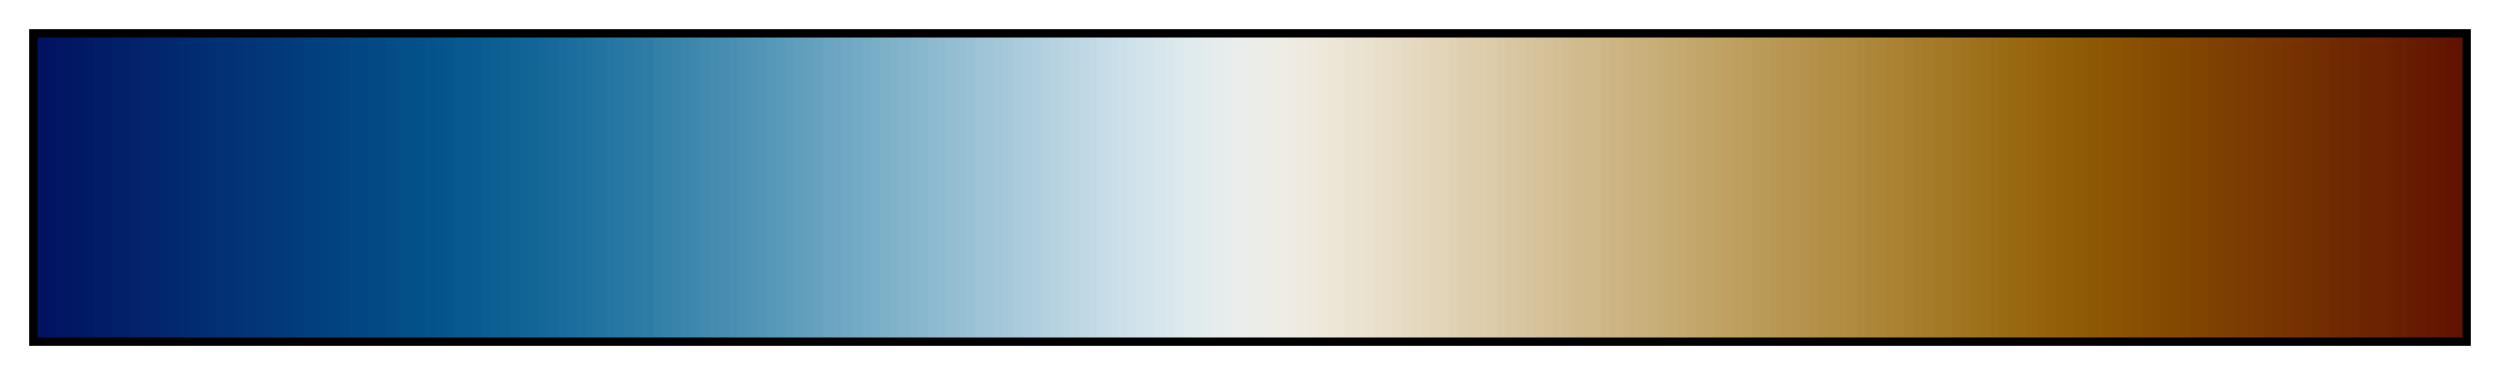 <?xml version="1.0" encoding="UTF-8"?>      
<svg xmlns="http://www.w3.org/2000/svg" version="1.1" width="300px" height="45px" viewBox="0 0 300 45">      
  <g>      
    <defs>      
      <linearGradient id="vik" gradientUnits="objectBoundingBox" spreadMethod="pad" x1="0%" x2="100%" y1="0%" y2="0%">      
        <stop offset="0.00%" stop-color="rgb(1, 18, 97)" stop-opacity="1"/>      
        <stop offset="0.39%" stop-color="rgb(1, 18, 97)" stop-opacity="1"/>      
        <stop offset="0.39%" stop-color="rgb(1, 19, 98)" stop-opacity="1"/>      
        <stop offset="0.78%" stop-color="rgb(1, 19, 98)" stop-opacity="1"/>      
        <stop offset="0.78%" stop-color="rgb(1, 21, 99)" stop-opacity="1"/>      
        <stop offset="1.17%" stop-color="rgb(1, 21, 99)" stop-opacity="1"/>      
        <stop offset="1.17%" stop-color="rgb(1, 23, 100)" stop-opacity="1"/>      
        <stop offset="1.56%" stop-color="rgb(1, 23, 100)" stop-opacity="1"/>      
        <stop offset="1.56%" stop-color="rgb(1, 24, 101)" stop-opacity="1"/>      
        <stop offset="1.95%" stop-color="rgb(1, 24, 101)" stop-opacity="1"/>      
        <stop offset="1.95%" stop-color="rgb(1, 26, 102)" stop-opacity="1"/>      
        <stop offset="2.34%" stop-color="rgb(1, 26, 102)" stop-opacity="1"/>      
        <stop offset="2.34%" stop-color="rgb(2, 28, 103)" stop-opacity="1"/>      
        <stop offset="2.73%" stop-color="rgb(2, 28, 103)" stop-opacity="1"/>      
        <stop offset="2.73%" stop-color="rgb(2, 29, 104)" stop-opacity="1"/>      
        <stop offset="3.12%" stop-color="rgb(2, 29, 104)" stop-opacity="1"/>      
        <stop offset="3.12%" stop-color="rgb(2, 31, 105)" stop-opacity="1"/>      
        <stop offset="3.52%" stop-color="rgb(2, 31, 105)" stop-opacity="1"/>      
        <stop offset="3.52%" stop-color="rgb(2, 32, 106)" stop-opacity="1"/>      
        <stop offset="3.91%" stop-color="rgb(2, 32, 106)" stop-opacity="1"/>      
        <stop offset="3.91%" stop-color="rgb(2, 34, 107)" stop-opacity="1"/>      
        <stop offset="4.30%" stop-color="rgb(2, 34, 107)" stop-opacity="1"/>      
        <stop offset="4.30%" stop-color="rgb(2, 36, 108)" stop-opacity="1"/>      
        <stop offset="4.69%" stop-color="rgb(2, 36, 108)" stop-opacity="1"/>      
        <stop offset="4.69%" stop-color="rgb(2, 37, 109)" stop-opacity="1"/>      
        <stop offset="5.08%" stop-color="rgb(2, 37, 109)" stop-opacity="1"/>      
        <stop offset="5.08%" stop-color="rgb(2, 39, 110)" stop-opacity="1"/>      
        <stop offset="5.47%" stop-color="rgb(2, 39, 110)" stop-opacity="1"/>      
        <stop offset="5.47%" stop-color="rgb(2, 40, 111)" stop-opacity="1"/>      
        <stop offset="5.86%" stop-color="rgb(2, 40, 111)" stop-opacity="1"/>      
        <stop offset="5.86%" stop-color="rgb(2, 42, 112)" stop-opacity="1"/>      
        <stop offset="6.25%" stop-color="rgb(2, 42, 112)" stop-opacity="1"/>      
        <stop offset="6.25%" stop-color="rgb(2, 43, 113)" stop-opacity="1"/>      
        <stop offset="6.64%" stop-color="rgb(2, 43, 113)" stop-opacity="1"/>      
        <stop offset="6.64%" stop-color="rgb(2, 45, 114)" stop-opacity="1"/>      
        <stop offset="7.03%" stop-color="rgb(2, 45, 114)" stop-opacity="1"/>      
        <stop offset="7.03%" stop-color="rgb(2, 46, 115)" stop-opacity="1"/>      
        <stop offset="7.42%" stop-color="rgb(2, 46, 115)" stop-opacity="1"/>      
        <stop offset="7.42%" stop-color="rgb(2, 48, 116)" stop-opacity="1"/>      
        <stop offset="7.81%" stop-color="rgb(2, 48, 116)" stop-opacity="1"/>      
        <stop offset="7.81%" stop-color="rgb(2, 49, 117)" stop-opacity="1"/>      
        <stop offset="8.20%" stop-color="rgb(2, 49, 117)" stop-opacity="1"/>      
        <stop offset="8.20%" stop-color="rgb(2, 51, 118)" stop-opacity="1"/>      
        <stop offset="8.59%" stop-color="rgb(2, 51, 118)" stop-opacity="1"/>      
        <stop offset="8.59%" stop-color="rgb(2, 52, 119)" stop-opacity="1"/>      
        <stop offset="8.98%" stop-color="rgb(2, 52, 119)" stop-opacity="1"/>      
        <stop offset="8.98%" stop-color="rgb(2, 54, 120)" stop-opacity="1"/>      
        <stop offset="9.38%" stop-color="rgb(2, 54, 120)" stop-opacity="1"/>      
        <stop offset="9.38%" stop-color="rgb(2, 55, 121)" stop-opacity="1"/>      
        <stop offset="9.77%" stop-color="rgb(2, 55, 121)" stop-opacity="1"/>      
        <stop offset="9.77%" stop-color="rgb(2, 57, 122)" stop-opacity="1"/>      
        <stop offset="10.16%" stop-color="rgb(2, 57, 122)" stop-opacity="1"/>      
        <stop offset="10.16%" stop-color="rgb(2, 59, 123)" stop-opacity="1"/>      
        <stop offset="10.55%" stop-color="rgb(2, 59, 123)" stop-opacity="1"/>      
        <stop offset="10.55%" stop-color="rgb(2, 60, 124)" stop-opacity="1"/>      
        <stop offset="10.94%" stop-color="rgb(2, 60, 124)" stop-opacity="1"/>      
        <stop offset="10.94%" stop-color="rgb(2, 62, 125)" stop-opacity="1"/>      
        <stop offset="11.33%" stop-color="rgb(2, 62, 125)" stop-opacity="1"/>      
        <stop offset="11.33%" stop-color="rgb(2, 63, 126)" stop-opacity="1"/>      
        <stop offset="11.72%" stop-color="rgb(2, 63, 126)" stop-opacity="1"/>      
        <stop offset="11.72%" stop-color="rgb(2, 65, 127)" stop-opacity="1"/>      
        <stop offset="12.11%" stop-color="rgb(2, 65, 127)" stop-opacity="1"/>      
        <stop offset="12.11%" stop-color="rgb(2, 66, 128)" stop-opacity="1"/>      
        <stop offset="12.50%" stop-color="rgb(2, 66, 128)" stop-opacity="1"/>      
        <stop offset="12.50%" stop-color="rgb(2, 68, 129)" stop-opacity="1"/>      
        <stop offset="12.89%" stop-color="rgb(2, 68, 129)" stop-opacity="1"/>      
        <stop offset="12.89%" stop-color="rgb(2, 70, 130)" stop-opacity="1"/>      
        <stop offset="13.28%" stop-color="rgb(2, 70, 130)" stop-opacity="1"/>      
        <stop offset="13.28%" stop-color="rgb(2, 71, 131)" stop-opacity="1"/>      
        <stop offset="13.67%" stop-color="rgb(2, 71, 131)" stop-opacity="1"/>      
        <stop offset="13.67%" stop-color="rgb(3, 73, 132)" stop-opacity="1"/>      
        <stop offset="14.06%" stop-color="rgb(3, 73, 132)" stop-opacity="1"/>      
        <stop offset="14.06%" stop-color="rgb(3, 74, 133)" stop-opacity="1"/>      
        <stop offset="14.45%" stop-color="rgb(3, 74, 133)" stop-opacity="1"/>      
        <stop offset="14.45%" stop-color="rgb(3, 76, 134)" stop-opacity="1"/>      
        <stop offset="14.84%" stop-color="rgb(3, 76, 134)" stop-opacity="1"/>      
        <stop offset="14.84%" stop-color="rgb(3, 78, 135)" stop-opacity="1"/>      
        <stop offset="15.23%" stop-color="rgb(3, 78, 135)" stop-opacity="1"/>      
        <stop offset="15.23%" stop-color="rgb(3, 79, 136)" stop-opacity="1"/>      
        <stop offset="15.62%" stop-color="rgb(3, 79, 136)" stop-opacity="1"/>      
        <stop offset="15.62%" stop-color="rgb(4, 81, 137)" stop-opacity="1"/>      
        <stop offset="16.02%" stop-color="rgb(4, 81, 137)" stop-opacity="1"/>      
        <stop offset="16.02%" stop-color="rgb(4, 83, 138)" stop-opacity="1"/>      
        <stop offset="16.41%" stop-color="rgb(4, 83, 138)" stop-opacity="1"/>      
        <stop offset="16.41%" stop-color="rgb(5, 84, 139)" stop-opacity="1"/>      
        <stop offset="16.80%" stop-color="rgb(5, 84, 139)" stop-opacity="1"/>      
        <stop offset="16.80%" stop-color="rgb(5, 86, 140)" stop-opacity="1"/>      
        <stop offset="17.19%" stop-color="rgb(5, 86, 140)" stop-opacity="1"/>      
        <stop offset="17.19%" stop-color="rgb(6, 88, 141)" stop-opacity="1"/>      
        <stop offset="17.58%" stop-color="rgb(6, 88, 141)" stop-opacity="1"/>      
        <stop offset="17.58%" stop-color="rgb(7, 89, 143)" stop-opacity="1"/>      
        <stop offset="17.97%" stop-color="rgb(7, 89, 143)" stop-opacity="1"/>      
        <stop offset="17.97%" stop-color="rgb(8, 91, 144)" stop-opacity="1"/>      
        <stop offset="18.36%" stop-color="rgb(8, 91, 144)" stop-opacity="1"/>      
        <stop offset="18.36%" stop-color="rgb(9, 93, 145)" stop-opacity="1"/>      
        <stop offset="18.75%" stop-color="rgb(9, 93, 145)" stop-opacity="1"/>      
        <stop offset="18.75%" stop-color="rgb(11, 95, 146)" stop-opacity="1"/>      
        <stop offset="19.14%" stop-color="rgb(11, 95, 146)" stop-opacity="1"/>      
        <stop offset="19.14%" stop-color="rgb(12, 96, 147)" stop-opacity="1"/>      
        <stop offset="19.53%" stop-color="rgb(12, 96, 147)" stop-opacity="1"/>      
        <stop offset="19.53%" stop-color="rgb(14, 98, 148)" stop-opacity="1"/>      
        <stop offset="19.92%" stop-color="rgb(14, 98, 148)" stop-opacity="1"/>      
        <stop offset="19.92%" stop-color="rgb(16, 100, 150)" stop-opacity="1"/>      
        <stop offset="20.31%" stop-color="rgb(16, 100, 150)" stop-opacity="1"/>      
        <stop offset="20.31%" stop-color="rgb(18, 102, 151)" stop-opacity="1"/>      
        <stop offset="20.70%" stop-color="rgb(18, 102, 151)" stop-opacity="1"/>      
        <stop offset="20.70%" stop-color="rgb(20, 104, 152)" stop-opacity="1"/>      
        <stop offset="21.09%" stop-color="rgb(20, 104, 152)" stop-opacity="1"/>      
        <stop offset="21.09%" stop-color="rgb(22, 105, 153)" stop-opacity="1"/>      
        <stop offset="21.48%" stop-color="rgb(22, 105, 153)" stop-opacity="1"/>      
        <stop offset="21.48%" stop-color="rgb(24, 107, 154)" stop-opacity="1"/>      
        <stop offset="21.88%" stop-color="rgb(24, 107, 154)" stop-opacity="1"/>      
        <stop offset="21.88%" stop-color="rgb(26, 109, 156)" stop-opacity="1"/>      
        <stop offset="22.27%" stop-color="rgb(26, 109, 156)" stop-opacity="1"/>      
        <stop offset="22.27%" stop-color="rgb(29, 111, 157)" stop-opacity="1"/>      
        <stop offset="22.66%" stop-color="rgb(29, 111, 157)" stop-opacity="1"/>      
        <stop offset="22.66%" stop-color="rgb(31, 113, 158)" stop-opacity="1"/>      
        <stop offset="23.05%" stop-color="rgb(31, 113, 158)" stop-opacity="1"/>      
        <stop offset="23.05%" stop-color="rgb(34, 115, 160)" stop-opacity="1"/>      
        <stop offset="23.44%" stop-color="rgb(34, 115, 160)" stop-opacity="1"/>      
        <stop offset="23.44%" stop-color="rgb(36, 117, 161)" stop-opacity="1"/>      
        <stop offset="23.83%" stop-color="rgb(36, 117, 161)" stop-opacity="1"/>      
        <stop offset="23.83%" stop-color="rgb(39, 119, 162)" stop-opacity="1"/>      
        <stop offset="24.22%" stop-color="rgb(39, 119, 162)" stop-opacity="1"/>      
        <stop offset="24.22%" stop-color="rgb(41, 121, 164)" stop-opacity="1"/>      
        <stop offset="24.61%" stop-color="rgb(41, 121, 164)" stop-opacity="1"/>      
        <stop offset="24.61%" stop-color="rgb(44, 123, 165)" stop-opacity="1"/>      
        <stop offset="25.00%" stop-color="rgb(44, 123, 165)" stop-opacity="1"/>      
        <stop offset="25.00%" stop-color="rgb(47, 125, 166)" stop-opacity="1"/>      
        <stop offset="25.39%" stop-color="rgb(47, 125, 166)" stop-opacity="1"/>      
        <stop offset="25.39%" stop-color="rgb(50, 127, 168)" stop-opacity="1"/>      
        <stop offset="25.78%" stop-color="rgb(50, 127, 168)" stop-opacity="1"/>      
        <stop offset="25.78%" stop-color="rgb(53, 129, 169)" stop-opacity="1"/>      
        <stop offset="26.17%" stop-color="rgb(53, 129, 169)" stop-opacity="1"/>      
        <stop offset="26.17%" stop-color="rgb(56, 131, 170)" stop-opacity="1"/>      
        <stop offset="26.56%" stop-color="rgb(56, 131, 170)" stop-opacity="1"/>      
        <stop offset="26.56%" stop-color="rgb(58, 133, 172)" stop-opacity="1"/>      
        <stop offset="26.95%" stop-color="rgb(58, 133, 172)" stop-opacity="1"/>      
        <stop offset="26.95%" stop-color="rgb(61, 135, 173)" stop-opacity="1"/>      
        <stop offset="27.34%" stop-color="rgb(61, 135, 173)" stop-opacity="1"/>      
        <stop offset="27.34%" stop-color="rgb(64, 137, 175)" stop-opacity="1"/>      
        <stop offset="27.73%" stop-color="rgb(64, 137, 175)" stop-opacity="1"/>      
        <stop offset="27.73%" stop-color="rgb(68, 139, 176)" stop-opacity="1"/>      
        <stop offset="28.12%" stop-color="rgb(68, 139, 176)" stop-opacity="1"/>      
        <stop offset="28.12%" stop-color="rgb(71, 141, 177)" stop-opacity="1"/>      
        <stop offset="28.52%" stop-color="rgb(71, 141, 177)" stop-opacity="1"/>      
        <stop offset="28.52%" stop-color="rgb(74, 143, 179)" stop-opacity="1"/>      
        <stop offset="28.91%" stop-color="rgb(74, 143, 179)" stop-opacity="1"/>      
        <stop offset="28.91%" stop-color="rgb(77, 145, 180)" stop-opacity="1"/>      
        <stop offset="29.30%" stop-color="rgb(77, 145, 180)" stop-opacity="1"/>      
        <stop offset="29.30%" stop-color="rgb(80, 147, 182)" stop-opacity="1"/>      
        <stop offset="29.69%" stop-color="rgb(80, 147, 182)" stop-opacity="1"/>      
        <stop offset="29.69%" stop-color="rgb(83, 149, 183)" stop-opacity="1"/>      
        <stop offset="30.08%" stop-color="rgb(83, 149, 183)" stop-opacity="1"/>      
        <stop offset="30.08%" stop-color="rgb(86, 152, 184)" stop-opacity="1"/>      
        <stop offset="30.47%" stop-color="rgb(86, 152, 184)" stop-opacity="1"/>      
        <stop offset="30.47%" stop-color="rgb(89, 154, 186)" stop-opacity="1"/>      
        <stop offset="30.86%" stop-color="rgb(89, 154, 186)" stop-opacity="1"/>      
        <stop offset="30.86%" stop-color="rgb(93, 156, 187)" stop-opacity="1"/>      
        <stop offset="31.25%" stop-color="rgb(93, 156, 187)" stop-opacity="1"/>      
        <stop offset="31.25%" stop-color="rgb(96, 158, 189)" stop-opacity="1"/>      
        <stop offset="31.64%" stop-color="rgb(96, 158, 189)" stop-opacity="1"/>      
        <stop offset="31.64%" stop-color="rgb(99, 160, 190)" stop-opacity="1"/>      
        <stop offset="32.03%" stop-color="rgb(99, 160, 190)" stop-opacity="1"/>      
        <stop offset="32.03%" stop-color="rgb(102, 162, 191)" stop-opacity="1"/>      
        <stop offset="32.42%" stop-color="rgb(102, 162, 191)" stop-opacity="1"/>      
        <stop offset="32.42%" stop-color="rgb(105, 164, 193)" stop-opacity="1"/>      
        <stop offset="32.81%" stop-color="rgb(105, 164, 193)" stop-opacity="1"/>      
        <stop offset="32.81%" stop-color="rgb(109, 166, 194)" stop-opacity="1"/>      
        <stop offset="33.20%" stop-color="rgb(109, 166, 194)" stop-opacity="1"/>      
        <stop offset="33.20%" stop-color="rgb(112, 168, 195)" stop-opacity="1"/>      
        <stop offset="33.59%" stop-color="rgb(112, 168, 195)" stop-opacity="1"/>      
        <stop offset="33.59%" stop-color="rgb(115, 170, 197)" stop-opacity="1"/>      
        <stop offset="33.98%" stop-color="rgb(115, 170, 197)" stop-opacity="1"/>      
        <stop offset="33.98%" stop-color="rgb(118, 172, 198)" stop-opacity="1"/>      
        <stop offset="34.38%" stop-color="rgb(118, 172, 198)" stop-opacity="1"/>      
        <stop offset="34.38%" stop-color="rgb(121, 174, 200)" stop-opacity="1"/>      
        <stop offset="34.77%" stop-color="rgb(121, 174, 200)" stop-opacity="1"/>      
        <stop offset="34.77%" stop-color="rgb(125, 176, 201)" stop-opacity="1"/>      
        <stop offset="35.16%" stop-color="rgb(125, 176, 201)" stop-opacity="1"/>      
        <stop offset="35.16%" stop-color="rgb(128, 178, 202)" stop-opacity="1"/>      
        <stop offset="35.55%" stop-color="rgb(128, 178, 202)" stop-opacity="1"/>      
        <stop offset="35.55%" stop-color="rgb(131, 180, 204)" stop-opacity="1"/>      
        <stop offset="35.94%" stop-color="rgb(131, 180, 204)" stop-opacity="1"/>      
        <stop offset="35.94%" stop-color="rgb(134, 182, 205)" stop-opacity="1"/>      
        <stop offset="36.33%" stop-color="rgb(134, 182, 205)" stop-opacity="1"/>      
        <stop offset="36.33%" stop-color="rgb(137, 184, 206)" stop-opacity="1"/>      
        <stop offset="36.72%" stop-color="rgb(137, 184, 206)" stop-opacity="1"/>      
        <stop offset="36.72%" stop-color="rgb(141, 186, 208)" stop-opacity="1"/>      
        <stop offset="37.11%" stop-color="rgb(141, 186, 208)" stop-opacity="1"/>      
        <stop offset="37.11%" stop-color="rgb(144, 188, 209)" stop-opacity="1"/>      
        <stop offset="37.50%" stop-color="rgb(144, 188, 209)" stop-opacity="1"/>      
        <stop offset="37.50%" stop-color="rgb(147, 190, 210)" stop-opacity="1"/>      
        <stop offset="37.89%" stop-color="rgb(147, 190, 210)" stop-opacity="1"/>      
        <stop offset="37.89%" stop-color="rgb(150, 191, 212)" stop-opacity="1"/>      
        <stop offset="38.28%" stop-color="rgb(150, 191, 212)" stop-opacity="1"/>      
        <stop offset="38.28%" stop-color="rgb(153, 193, 213)" stop-opacity="1"/>      
        <stop offset="38.67%" stop-color="rgb(153, 193, 213)" stop-opacity="1"/>      
        <stop offset="38.67%" stop-color="rgb(157, 195, 214)" stop-opacity="1"/>      
        <stop offset="39.06%" stop-color="rgb(157, 195, 214)" stop-opacity="1"/>      
        <stop offset="39.06%" stop-color="rgb(160, 197, 216)" stop-opacity="1"/>      
        <stop offset="39.45%" stop-color="rgb(160, 197, 216)" stop-opacity="1"/>      
        <stop offset="39.45%" stop-color="rgb(163, 199, 217)" stop-opacity="1"/>      
        <stop offset="39.84%" stop-color="rgb(163, 199, 217)" stop-opacity="1"/>      
        <stop offset="39.84%" stop-color="rgb(166, 201, 218)" stop-opacity="1"/>      
        <stop offset="40.23%" stop-color="rgb(166, 201, 218)" stop-opacity="1"/>      
        <stop offset="40.23%" stop-color="rgb(169, 203, 220)" stop-opacity="1"/>      
        <stop offset="40.62%" stop-color="rgb(169, 203, 220)" stop-opacity="1"/>      
        <stop offset="40.62%" stop-color="rgb(172, 205, 221)" stop-opacity="1"/>      
        <stop offset="41.02%" stop-color="rgb(172, 205, 221)" stop-opacity="1"/>      
        <stop offset="41.02%" stop-color="rgb(176, 207, 222)" stop-opacity="1"/>      
        <stop offset="41.41%" stop-color="rgb(176, 207, 222)" stop-opacity="1"/>      
        <stop offset="41.41%" stop-color="rgb(179, 209, 223)" stop-opacity="1"/>      
        <stop offset="41.80%" stop-color="rgb(179, 209, 223)" stop-opacity="1"/>      
        <stop offset="41.80%" stop-color="rgb(182, 211, 225)" stop-opacity="1"/>      
        <stop offset="42.19%" stop-color="rgb(182, 211, 225)" stop-opacity="1"/>      
        <stop offset="42.19%" stop-color="rgb(185, 213, 226)" stop-opacity="1"/>      
        <stop offset="42.58%" stop-color="rgb(185, 213, 226)" stop-opacity="1"/>      
        <stop offset="42.58%" stop-color="rgb(188, 214, 227)" stop-opacity="1"/>      
        <stop offset="42.97%" stop-color="rgb(188, 214, 227)" stop-opacity="1"/>      
        <stop offset="42.97%" stop-color="rgb(191, 216, 228)" stop-opacity="1"/>      
        <stop offset="43.36%" stop-color="rgb(191, 216, 228)" stop-opacity="1"/>      
        <stop offset="43.36%" stop-color="rgb(194, 218, 230)" stop-opacity="1"/>      
        <stop offset="43.75%" stop-color="rgb(194, 218, 230)" stop-opacity="1"/>      
        <stop offset="43.75%" stop-color="rgb(198, 220, 231)" stop-opacity="1"/>      
        <stop offset="44.14%" stop-color="rgb(198, 220, 231)" stop-opacity="1"/>      
        <stop offset="44.14%" stop-color="rgb(201, 222, 232)" stop-opacity="1"/>      
        <stop offset="44.53%" stop-color="rgb(201, 222, 232)" stop-opacity="1"/>      
        <stop offset="44.53%" stop-color="rgb(204, 224, 233)" stop-opacity="1"/>      
        <stop offset="44.92%" stop-color="rgb(204, 224, 233)" stop-opacity="1"/>      
        <stop offset="44.92%" stop-color="rgb(207, 225, 234)" stop-opacity="1"/>      
        <stop offset="45.31%" stop-color="rgb(207, 225, 234)" stop-opacity="1"/>      
        <stop offset="45.31%" stop-color="rgb(210, 227, 235)" stop-opacity="1"/>      
        <stop offset="45.70%" stop-color="rgb(210, 227, 235)" stop-opacity="1"/>      
        <stop offset="45.70%" stop-color="rgb(213, 228, 235)" stop-opacity="1"/>      
        <stop offset="46.09%" stop-color="rgb(213, 228, 235)" stop-opacity="1"/>      
        <stop offset="46.09%" stop-color="rgb(215, 230, 236)" stop-opacity="1"/>      
        <stop offset="46.48%" stop-color="rgb(215, 230, 236)" stop-opacity="1"/>      
        <stop offset="46.48%" stop-color="rgb(218, 231, 237)" stop-opacity="1"/>      
        <stop offset="46.88%" stop-color="rgb(218, 231, 237)" stop-opacity="1"/>      
        <stop offset="46.88%" stop-color="rgb(221, 233, 237)" stop-opacity="1"/>      
        <stop offset="47.27%" stop-color="rgb(221, 233, 237)" stop-opacity="1"/>      
        <stop offset="47.27%" stop-color="rgb(223, 234, 237)" stop-opacity="1"/>      
        <stop offset="47.66%" stop-color="rgb(223, 234, 237)" stop-opacity="1"/>      
        <stop offset="47.66%" stop-color="rgb(225, 235, 237)" stop-opacity="1"/>      
        <stop offset="48.05%" stop-color="rgb(225, 235, 237)" stop-opacity="1"/>      
        <stop offset="48.05%" stop-color="rgb(228, 235, 237)" stop-opacity="1"/>      
        <stop offset="48.44%" stop-color="rgb(228, 235, 237)" stop-opacity="1"/>      
        <stop offset="48.44%" stop-color="rgb(230, 236, 237)" stop-opacity="1"/>      
        <stop offset="48.83%" stop-color="rgb(230, 236, 237)" stop-opacity="1"/>      
        <stop offset="48.83%" stop-color="rgb(231, 237, 236)" stop-opacity="1"/>      
        <stop offset="49.22%" stop-color="rgb(231, 237, 236)" stop-opacity="1"/>      
        <stop offset="49.22%" stop-color="rgb(233, 237, 235)" stop-opacity="1"/>      
        <stop offset="49.61%" stop-color="rgb(233, 237, 235)" stop-opacity="1"/>      
        <stop offset="49.61%" stop-color="rgb(234, 237, 234)" stop-opacity="1"/>      
        <stop offset="50.00%" stop-color="rgb(234, 237, 234)" stop-opacity="1"/>      
        <stop offset="50.00%" stop-color="rgb(235, 237, 233)" stop-opacity="1"/>      
        <stop offset="50.39%" stop-color="rgb(235, 237, 233)" stop-opacity="1"/>      
        <stop offset="50.39%" stop-color="rgb(236, 237, 232)" stop-opacity="1"/>      
        <stop offset="50.78%" stop-color="rgb(236, 237, 232)" stop-opacity="1"/>      
        <stop offset="50.78%" stop-color="rgb(237, 237, 230)" stop-opacity="1"/>      
        <stop offset="51.17%" stop-color="rgb(237, 237, 230)" stop-opacity="1"/>      
        <stop offset="51.17%" stop-color="rgb(238, 236, 228)" stop-opacity="1"/>      
        <stop offset="51.56%" stop-color="rgb(238, 236, 228)" stop-opacity="1"/>      
        <stop offset="51.56%" stop-color="rgb(238, 235, 226)" stop-opacity="1"/>      
        <stop offset="51.95%" stop-color="rgb(238, 235, 226)" stop-opacity="1"/>      
        <stop offset="51.95%" stop-color="rgb(238, 234, 224)" stop-opacity="1"/>      
        <stop offset="52.34%" stop-color="rgb(238, 234, 224)" stop-opacity="1"/>      
        <stop offset="52.34%" stop-color="rgb(238, 233, 222)" stop-opacity="1"/>      
        <stop offset="52.73%" stop-color="rgb(238, 233, 222)" stop-opacity="1"/>      
        <stop offset="52.73%" stop-color="rgb(238, 232, 219)" stop-opacity="1"/>      
        <stop offset="53.12%" stop-color="rgb(238, 232, 219)" stop-opacity="1"/>      
        <stop offset="53.12%" stop-color="rgb(237, 231, 217)" stop-opacity="1"/>      
        <stop offset="53.52%" stop-color="rgb(237, 231, 217)" stop-opacity="1"/>      
        <stop offset="53.52%" stop-color="rgb(237, 230, 214)" stop-opacity="1"/>      
        <stop offset="53.91%" stop-color="rgb(237, 230, 214)" stop-opacity="1"/>      
        <stop offset="53.91%" stop-color="rgb(236, 228, 211)" stop-opacity="1"/>      
        <stop offset="54.30%" stop-color="rgb(236, 228, 211)" stop-opacity="1"/>      
        <stop offset="54.30%" stop-color="rgb(235, 227, 209)" stop-opacity="1"/>      
        <stop offset="54.69%" stop-color="rgb(235, 227, 209)" stop-opacity="1"/>      
        <stop offset="54.69%" stop-color="rgb(234, 225, 206)" stop-opacity="1"/>      
        <stop offset="55.08%" stop-color="rgb(234, 225, 206)" stop-opacity="1"/>      
        <stop offset="55.08%" stop-color="rgb(233, 223, 203)" stop-opacity="1"/>      
        <stop offset="55.47%" stop-color="rgb(233, 223, 203)" stop-opacity="1"/>      
        <stop offset="55.47%" stop-color="rgb(232, 222, 200)" stop-opacity="1"/>      
        <stop offset="55.86%" stop-color="rgb(232, 222, 200)" stop-opacity="1"/>      
        <stop offset="55.86%" stop-color="rgb(231, 220, 197)" stop-opacity="1"/>      
        <stop offset="56.25%" stop-color="rgb(231, 220, 197)" stop-opacity="1"/>      
        <stop offset="56.25%" stop-color="rgb(230, 218, 194)" stop-opacity="1"/>      
        <stop offset="56.64%" stop-color="rgb(230, 218, 194)" stop-opacity="1"/>      
        <stop offset="56.64%" stop-color="rgb(229, 217, 191)" stop-opacity="1"/>      
        <stop offset="57.03%" stop-color="rgb(229, 217, 191)" stop-opacity="1"/>      
        <stop offset="57.03%" stop-color="rgb(228, 215, 189)" stop-opacity="1"/>      
        <stop offset="57.42%" stop-color="rgb(228, 215, 189)" stop-opacity="1"/>      
        <stop offset="57.42%" stop-color="rgb(227, 213, 186)" stop-opacity="1"/>      
        <stop offset="57.81%" stop-color="rgb(227, 213, 186)" stop-opacity="1"/>      
        <stop offset="57.81%" stop-color="rgb(226, 212, 183)" stop-opacity="1"/>      
        <stop offset="58.20%" stop-color="rgb(226, 212, 183)" stop-opacity="1"/>      
        <stop offset="58.20%" stop-color="rgb(225, 210, 180)" stop-opacity="1"/>      
        <stop offset="58.59%" stop-color="rgb(225, 210, 180)" stop-opacity="1"/>      
        <stop offset="58.59%" stop-color="rgb(223, 208, 177)" stop-opacity="1"/>      
        <stop offset="58.98%" stop-color="rgb(223, 208, 177)" stop-opacity="1"/>      
        <stop offset="58.98%" stop-color="rgb(222, 206, 174)" stop-opacity="1"/>      
        <stop offset="59.38%" stop-color="rgb(222, 206, 174)" stop-opacity="1"/>      
        <stop offset="59.38%" stop-color="rgb(221, 205, 171)" stop-opacity="1"/>      
        <stop offset="59.77%" stop-color="rgb(221, 205, 171)" stop-opacity="1"/>      
        <stop offset="59.77%" stop-color="rgb(220, 203, 168)" stop-opacity="1"/>      
        <stop offset="60.16%" stop-color="rgb(220, 203, 168)" stop-opacity="1"/>      
        <stop offset="60.16%" stop-color="rgb(219, 201, 165)" stop-opacity="1"/>      
        <stop offset="60.55%" stop-color="rgb(219, 201, 165)" stop-opacity="1"/>      
        <stop offset="60.55%" stop-color="rgb(217, 199, 162)" stop-opacity="1"/>      
        <stop offset="60.94%" stop-color="rgb(217, 199, 162)" stop-opacity="1"/>      
        <stop offset="60.94%" stop-color="rgb(216, 198, 160)" stop-opacity="1"/>      
        <stop offset="61.33%" stop-color="rgb(216, 198, 160)" stop-opacity="1"/>      
        <stop offset="61.33%" stop-color="rgb(215, 196, 157)" stop-opacity="1"/>      
        <stop offset="61.72%" stop-color="rgb(215, 196, 157)" stop-opacity="1"/>      
        <stop offset="61.72%" stop-color="rgb(214, 194, 154)" stop-opacity="1"/>      
        <stop offset="62.11%" stop-color="rgb(214, 194, 154)" stop-opacity="1"/>      
        <stop offset="62.11%" stop-color="rgb(213, 193, 151)" stop-opacity="1"/>      
        <stop offset="62.50%" stop-color="rgb(213, 193, 151)" stop-opacity="1"/>      
        <stop offset="62.50%" stop-color="rgb(212, 191, 148)" stop-opacity="1"/>      
        <stop offset="62.89%" stop-color="rgb(212, 191, 148)" stop-opacity="1"/>      
        <stop offset="62.89%" stop-color="rgb(210, 189, 145)" stop-opacity="1"/>      
        <stop offset="63.28%" stop-color="rgb(210, 189, 145)" stop-opacity="1"/>      
        <stop offset="63.28%" stop-color="rgb(209, 187, 142)" stop-opacity="1"/>      
        <stop offset="63.67%" stop-color="rgb(209, 187, 142)" stop-opacity="1"/>      
        <stop offset="63.67%" stop-color="rgb(208, 186, 140)" stop-opacity="1"/>      
        <stop offset="64.06%" stop-color="rgb(208, 186, 140)" stop-opacity="1"/>      
        <stop offset="64.06%" stop-color="rgb(207, 184, 137)" stop-opacity="1"/>      
        <stop offset="64.45%" stop-color="rgb(207, 184, 137)" stop-opacity="1"/>      
        <stop offset="64.45%" stop-color="rgb(206, 182, 134)" stop-opacity="1"/>      
        <stop offset="64.84%" stop-color="rgb(206, 182, 134)" stop-opacity="1"/>      
        <stop offset="64.84%" stop-color="rgb(205, 181, 131)" stop-opacity="1"/>      
        <stop offset="65.23%" stop-color="rgb(205, 181, 131)" stop-opacity="1"/>      
        <stop offset="65.23%" stop-color="rgb(204, 179, 128)" stop-opacity="1"/>      
        <stop offset="65.62%" stop-color="rgb(204, 179, 128)" stop-opacity="1"/>      
        <stop offset="65.62%" stop-color="rgb(202, 177, 126)" stop-opacity="1"/>      
        <stop offset="66.02%" stop-color="rgb(202, 177, 126)" stop-opacity="1"/>      
        <stop offset="66.02%" stop-color="rgb(201, 176, 123)" stop-opacity="1"/>      
        <stop offset="66.41%" stop-color="rgb(201, 176, 123)" stop-opacity="1"/>      
        <stop offset="66.41%" stop-color="rgb(200, 174, 120)" stop-opacity="1"/>      
        <stop offset="66.80%" stop-color="rgb(200, 174, 120)" stop-opacity="1"/>      
        <stop offset="66.80%" stop-color="rgb(199, 172, 117)" stop-opacity="1"/>      
        <stop offset="67.19%" stop-color="rgb(199, 172, 117)" stop-opacity="1"/>      
        <stop offset="67.19%" stop-color="rgb(198, 171, 114)" stop-opacity="1"/>      
        <stop offset="67.58%" stop-color="rgb(198, 171, 114)" stop-opacity="1"/>      
        <stop offset="67.58%" stop-color="rgb(197, 169, 112)" stop-opacity="1"/>      
        <stop offset="67.97%" stop-color="rgb(197, 169, 112)" stop-opacity="1"/>      
        <stop offset="67.97%" stop-color="rgb(195, 167, 109)" stop-opacity="1"/>      
        <stop offset="68.36%" stop-color="rgb(195, 167, 109)" stop-opacity="1"/>      
        <stop offset="68.36%" stop-color="rgb(194, 165, 106)" stop-opacity="1"/>      
        <stop offset="68.75%" stop-color="rgb(194, 165, 106)" stop-opacity="1"/>      
        <stop offset="68.75%" stop-color="rgb(193, 164, 103)" stop-opacity="1"/>      
        <stop offset="69.14%" stop-color="rgb(193, 164, 103)" stop-opacity="1"/>      
        <stop offset="69.14%" stop-color="rgb(192, 162, 101)" stop-opacity="1"/>      
        <stop offset="69.53%" stop-color="rgb(192, 162, 101)" stop-opacity="1"/>      
        <stop offset="69.53%" stop-color="rgb(191, 160, 98)" stop-opacity="1"/>      
        <stop offset="69.92%" stop-color="rgb(191, 160, 98)" stop-opacity="1"/>      
        <stop offset="69.92%" stop-color="rgb(190, 159, 95)" stop-opacity="1"/>      
        <stop offset="70.31%" stop-color="rgb(190, 159, 95)" stop-opacity="1"/>      
        <stop offset="70.31%" stop-color="rgb(189, 157, 92)" stop-opacity="1"/>      
        <stop offset="70.70%" stop-color="rgb(189, 157, 92)" stop-opacity="1"/>      
        <stop offset="70.70%" stop-color="rgb(187, 155, 90)" stop-opacity="1"/>      
        <stop offset="71.09%" stop-color="rgb(187, 155, 90)" stop-opacity="1"/>      
        <stop offset="71.09%" stop-color="rgb(186, 154, 87)" stop-opacity="1"/>      
        <stop offset="71.48%" stop-color="rgb(186, 154, 87)" stop-opacity="1"/>      
        <stop offset="71.48%" stop-color="rgb(185, 152, 84)" stop-opacity="1"/>      
        <stop offset="71.88%" stop-color="rgb(185, 152, 84)" stop-opacity="1"/>      
        <stop offset="71.88%" stop-color="rgb(184, 150, 81)" stop-opacity="1"/>      
        <stop offset="72.27%" stop-color="rgb(184, 150, 81)" stop-opacity="1"/>      
        <stop offset="72.27%" stop-color="rgb(183, 149, 79)" stop-opacity="1"/>      
        <stop offset="72.66%" stop-color="rgb(183, 149, 79)" stop-opacity="1"/>      
        <stop offset="72.66%" stop-color="rgb(182, 147, 76)" stop-opacity="1"/>      
        <stop offset="73.05%" stop-color="rgb(182, 147, 76)" stop-opacity="1"/>      
        <stop offset="73.05%" stop-color="rgb(180, 145, 73)" stop-opacity="1"/>      
        <stop offset="73.44%" stop-color="rgb(180, 145, 73)" stop-opacity="1"/>      
        <stop offset="73.44%" stop-color="rgb(179, 143, 70)" stop-opacity="1"/>      
        <stop offset="73.83%" stop-color="rgb(179, 143, 70)" stop-opacity="1"/>      
        <stop offset="73.83%" stop-color="rgb(178, 142, 68)" stop-opacity="1"/>      
        <stop offset="74.22%" stop-color="rgb(178, 142, 68)" stop-opacity="1"/>      
        <stop offset="74.22%" stop-color="rgb(177, 140, 65)" stop-opacity="1"/>      
        <stop offset="74.61%" stop-color="rgb(177, 140, 65)" stop-opacity="1"/>      
        <stop offset="74.61%" stop-color="rgb(176, 138, 62)" stop-opacity="1"/>      
        <stop offset="75.00%" stop-color="rgb(176, 138, 62)" stop-opacity="1"/>      
        <stop offset="75.00%" stop-color="rgb(174, 136, 60)" stop-opacity="1"/>      
        <stop offset="75.39%" stop-color="rgb(174, 136, 60)" stop-opacity="1"/>      
        <stop offset="75.39%" stop-color="rgb(173, 135, 57)" stop-opacity="1"/>      
        <stop offset="75.78%" stop-color="rgb(173, 135, 57)" stop-opacity="1"/>      
        <stop offset="75.78%" stop-color="rgb(172, 133, 54)" stop-opacity="1"/>      
        <stop offset="76.17%" stop-color="rgb(172, 133, 54)" stop-opacity="1"/>      
        <stop offset="76.17%" stop-color="rgb(171, 131, 51)" stop-opacity="1"/>      
        <stop offset="76.56%" stop-color="rgb(171, 131, 51)" stop-opacity="1"/>      
        <stop offset="76.56%" stop-color="rgb(169, 129, 49)" stop-opacity="1"/>      
        <stop offset="76.95%" stop-color="rgb(169, 129, 49)" stop-opacity="1"/>      
        <stop offset="76.95%" stop-color="rgb(168, 127, 46)" stop-opacity="1"/>      
        <stop offset="77.34%" stop-color="rgb(168, 127, 46)" stop-opacity="1"/>      
        <stop offset="77.34%" stop-color="rgb(167, 125, 43)" stop-opacity="1"/>      
        <stop offset="77.73%" stop-color="rgb(167, 125, 43)" stop-opacity="1"/>      
        <stop offset="77.73%" stop-color="rgb(165, 123, 41)" stop-opacity="1"/>      
        <stop offset="78.12%" stop-color="rgb(165, 123, 41)" stop-opacity="1"/>      
        <stop offset="78.12%" stop-color="rgb(164, 121, 38)" stop-opacity="1"/>      
        <stop offset="78.52%" stop-color="rgb(164, 121, 38)" stop-opacity="1"/>      
        <stop offset="78.52%" stop-color="rgb(163, 119, 35)" stop-opacity="1"/>      
        <stop offset="78.91%" stop-color="rgb(163, 119, 35)" stop-opacity="1"/>      
        <stop offset="78.91%" stop-color="rgb(161, 117, 33)" stop-opacity="1"/>      
        <stop offset="79.30%" stop-color="rgb(161, 117, 33)" stop-opacity="1"/>      
        <stop offset="79.30%" stop-color="rgb(160, 115, 30)" stop-opacity="1"/>      
        <stop offset="79.69%" stop-color="rgb(160, 115, 30)" stop-opacity="1"/>      
        <stop offset="79.69%" stop-color="rgb(159, 113, 28)" stop-opacity="1"/>      
        <stop offset="80.08%" stop-color="rgb(159, 113, 28)" stop-opacity="1"/>      
        <stop offset="80.08%" stop-color="rgb(157, 111, 25)" stop-opacity="1"/>      
        <stop offset="80.47%" stop-color="rgb(157, 111, 25)" stop-opacity="1"/>      
        <stop offset="80.47%" stop-color="rgb(156, 109, 23)" stop-opacity="1"/>      
        <stop offset="80.86%" stop-color="rgb(156, 109, 23)" stop-opacity="1"/>      
        <stop offset="80.86%" stop-color="rgb(154, 107, 21)" stop-opacity="1"/>      
        <stop offset="81.25%" stop-color="rgb(154, 107, 21)" stop-opacity="1"/>      
        <stop offset="81.25%" stop-color="rgb(153, 105, 18)" stop-opacity="1"/>      
        <stop offset="81.64%" stop-color="rgb(153, 105, 18)" stop-opacity="1"/>      
        <stop offset="81.64%" stop-color="rgb(152, 103, 16)" stop-opacity="1"/>      
        <stop offset="82.03%" stop-color="rgb(152, 103, 16)" stop-opacity="1"/>      
        <stop offset="82.03%" stop-color="rgb(150, 101, 14)" stop-opacity="1"/>      
        <stop offset="82.42%" stop-color="rgb(150, 101, 14)" stop-opacity="1"/>      
        <stop offset="82.42%" stop-color="rgb(149, 99, 12)" stop-opacity="1"/>      
        <stop offset="82.81%" stop-color="rgb(149, 99, 12)" stop-opacity="1"/>      
        <stop offset="82.81%" stop-color="rgb(148, 97, 10)" stop-opacity="1"/>      
        <stop offset="83.20%" stop-color="rgb(148, 97, 10)" stop-opacity="1"/>      
        <stop offset="83.20%" stop-color="rgb(146, 95, 8)" stop-opacity="1"/>      
        <stop offset="83.59%" stop-color="rgb(146, 95, 8)" stop-opacity="1"/>      
        <stop offset="83.59%" stop-color="rgb(145, 93, 7)" stop-opacity="1"/>      
        <stop offset="83.98%" stop-color="rgb(145, 93, 7)" stop-opacity="1"/>      
        <stop offset="83.98%" stop-color="rgb(144, 91, 6)" stop-opacity="1"/>      
        <stop offset="84.38%" stop-color="rgb(144, 91, 6)" stop-opacity="1"/>      
        <stop offset="84.38%" stop-color="rgb(142, 89, 5)" stop-opacity="1"/>      
        <stop offset="84.77%" stop-color="rgb(142, 89, 5)" stop-opacity="1"/>      
        <stop offset="84.77%" stop-color="rgb(141, 87, 4)" stop-opacity="1"/>      
        <stop offset="85.16%" stop-color="rgb(141, 87, 4)" stop-opacity="1"/>      
        <stop offset="85.16%" stop-color="rgb(140, 85, 3)" stop-opacity="1"/>      
        <stop offset="85.55%" stop-color="rgb(140, 85, 3)" stop-opacity="1"/>      
        <stop offset="85.55%" stop-color="rgb(139, 83, 2)" stop-opacity="1"/>      
        <stop offset="85.94%" stop-color="rgb(139, 83, 2)" stop-opacity="1"/>      
        <stop offset="85.94%" stop-color="rgb(138, 81, 2)" stop-opacity="1"/>      
        <stop offset="86.33%" stop-color="rgb(138, 81, 2)" stop-opacity="1"/>      
        <stop offset="86.33%" stop-color="rgb(136, 80, 2)" stop-opacity="1"/>      
        <stop offset="86.72%" stop-color="rgb(136, 80, 2)" stop-opacity="1"/>      
        <stop offset="86.72%" stop-color="rgb(135, 78, 1)" stop-opacity="1"/>      
        <stop offset="87.11%" stop-color="rgb(135, 78, 1)" stop-opacity="1"/>      
        <stop offset="87.11%" stop-color="rgb(134, 76, 1)" stop-opacity="1"/>      
        <stop offset="87.50%" stop-color="rgb(134, 76, 1)" stop-opacity="1"/>      
        <stop offset="87.50%" stop-color="rgb(133, 74, 1)" stop-opacity="1"/>      
        <stop offset="87.89%" stop-color="rgb(133, 74, 1)" stop-opacity="1"/>      
        <stop offset="87.89%" stop-color="rgb(132, 72, 1)" stop-opacity="1"/>      
        <stop offset="88.28%" stop-color="rgb(132, 72, 1)" stop-opacity="1"/>      
        <stop offset="88.28%" stop-color="rgb(130, 71, 1)" stop-opacity="1"/>      
        <stop offset="88.67%" stop-color="rgb(130, 71, 1)" stop-opacity="1"/>      
        <stop offset="88.67%" stop-color="rgb(129, 69, 1)" stop-opacity="1"/>      
        <stop offset="89.06%" stop-color="rgb(129, 69, 1)" stop-opacity="1"/>      
        <stop offset="89.06%" stop-color="rgb(128, 67, 1)" stop-opacity="1"/>      
        <stop offset="89.45%" stop-color="rgb(128, 67, 1)" stop-opacity="1"/>      
        <stop offset="89.45%" stop-color="rgb(127, 65, 1)" stop-opacity="1"/>      
        <stop offset="89.84%" stop-color="rgb(127, 65, 1)" stop-opacity="1"/>      
        <stop offset="89.84%" stop-color="rgb(126, 63, 1)" stop-opacity="1"/>      
        <stop offset="90.23%" stop-color="rgb(126, 63, 1)" stop-opacity="1"/>      
        <stop offset="90.23%" stop-color="rgb(125, 62, 1)" stop-opacity="1"/>      
        <stop offset="90.62%" stop-color="rgb(125, 62, 1)" stop-opacity="1"/>      
        <stop offset="90.62%" stop-color="rgb(123, 60, 1)" stop-opacity="1"/>      
        <stop offset="91.02%" stop-color="rgb(123, 60, 1)" stop-opacity="1"/>      
        <stop offset="91.02%" stop-color="rgb(122, 58, 1)" stop-opacity="1"/>      
        <stop offset="91.41%" stop-color="rgb(122, 58, 1)" stop-opacity="1"/>      
        <stop offset="91.41%" stop-color="rgb(121, 56, 1)" stop-opacity="1"/>      
        <stop offset="91.80%" stop-color="rgb(121, 56, 1)" stop-opacity="1"/>      
        <stop offset="91.80%" stop-color="rgb(120, 55, 1)" stop-opacity="1"/>      
        <stop offset="92.19%" stop-color="rgb(120, 55, 1)" stop-opacity="1"/>      
        <stop offset="92.19%" stop-color="rgb(119, 53, 1)" stop-opacity="1"/>      
        <stop offset="92.58%" stop-color="rgb(119, 53, 1)" stop-opacity="1"/>      
        <stop offset="92.58%" stop-color="rgb(118, 51, 1)" stop-opacity="1"/>      
        <stop offset="92.97%" stop-color="rgb(118, 51, 1)" stop-opacity="1"/>      
        <stop offset="92.97%" stop-color="rgb(117, 49, 1)" stop-opacity="1"/>      
        <stop offset="93.36%" stop-color="rgb(117, 49, 1)" stop-opacity="1"/>      
        <stop offset="93.36%" stop-color="rgb(115, 48, 1)" stop-opacity="1"/>      
        <stop offset="93.75%" stop-color="rgb(115, 48, 1)" stop-opacity="1"/>      
        <stop offset="93.75%" stop-color="rgb(114, 46, 1)" stop-opacity="1"/>      
        <stop offset="94.14%" stop-color="rgb(114, 46, 1)" stop-opacity="1"/>      
        <stop offset="94.14%" stop-color="rgb(113, 44, 1)" stop-opacity="1"/>      
        <stop offset="94.53%" stop-color="rgb(113, 44, 1)" stop-opacity="1"/>      
        <stop offset="94.53%" stop-color="rgb(112, 42, 1)" stop-opacity="1"/>      
        <stop offset="94.92%" stop-color="rgb(112, 42, 1)" stop-opacity="1"/>      
        <stop offset="94.92%" stop-color="rgb(111, 41, 1)" stop-opacity="1"/>      
        <stop offset="95.31%" stop-color="rgb(111, 41, 1)" stop-opacity="1"/>      
        <stop offset="95.31%" stop-color="rgb(110, 39, 1)" stop-opacity="1"/>      
        <stop offset="95.70%" stop-color="rgb(110, 39, 1)" stop-opacity="1"/>      
        <stop offset="95.70%" stop-color="rgb(108, 37, 1)" stop-opacity="1"/>      
        <stop offset="96.09%" stop-color="rgb(108, 37, 1)" stop-opacity="1"/>      
        <stop offset="96.09%" stop-color="rgb(107, 35, 1)" stop-opacity="1"/>      
        <stop offset="96.48%" stop-color="rgb(107, 35, 1)" stop-opacity="1"/>      
        <stop offset="96.48%" stop-color="rgb(106, 34, 1)" stop-opacity="1"/>      
        <stop offset="96.88%" stop-color="rgb(106, 34, 1)" stop-opacity="1"/>      
        <stop offset="96.88%" stop-color="rgb(105, 32, 1)" stop-opacity="1"/>      
        <stop offset="97.27%" stop-color="rgb(105, 32, 1)" stop-opacity="1"/>      
        <stop offset="97.27%" stop-color="rgb(104, 30, 1)" stop-opacity="1"/>      
        <stop offset="97.66%" stop-color="rgb(104, 30, 1)" stop-opacity="1"/>      
        <stop offset="97.66%" stop-color="rgb(103, 28, 1)" stop-opacity="1"/>      
        <stop offset="98.05%" stop-color="rgb(103, 28, 1)" stop-opacity="1"/>      
        <stop offset="98.05%" stop-color="rgb(101, 26, 1)" stop-opacity="1"/>      
        <stop offset="98.44%" stop-color="rgb(101, 26, 1)" stop-opacity="1"/>      
        <stop offset="98.44%" stop-color="rgb(100, 24, 1)" stop-opacity="1"/>      
        <stop offset="98.83%" stop-color="rgb(100, 24, 1)" stop-opacity="1"/>      
        <stop offset="98.83%" stop-color="rgb(99, 22, 1)" stop-opacity="1"/>      
        <stop offset="99.22%" stop-color="rgb(99, 22, 1)" stop-opacity="1"/>      
        <stop offset="99.22%" stop-color="rgb(98, 20, 1)" stop-opacity="1"/>      
        <stop offset="99.61%" stop-color="rgb(98, 20, 1)" stop-opacity="1"/>      
        <stop offset="99.61%" stop-color="rgb(97, 18, 0)" stop-opacity="1"/>      
        <stop offset="100.00%" stop-color="rgb(97, 18, 0)" stop-opacity="1"/>      
      </linearGradient>      
    </defs>      
    <rect fill="url(#vik)" x="4" y="4" width="292" height="37" stroke="black" stroke-width="1"/>      
  </g>      
        
</svg>      
      
